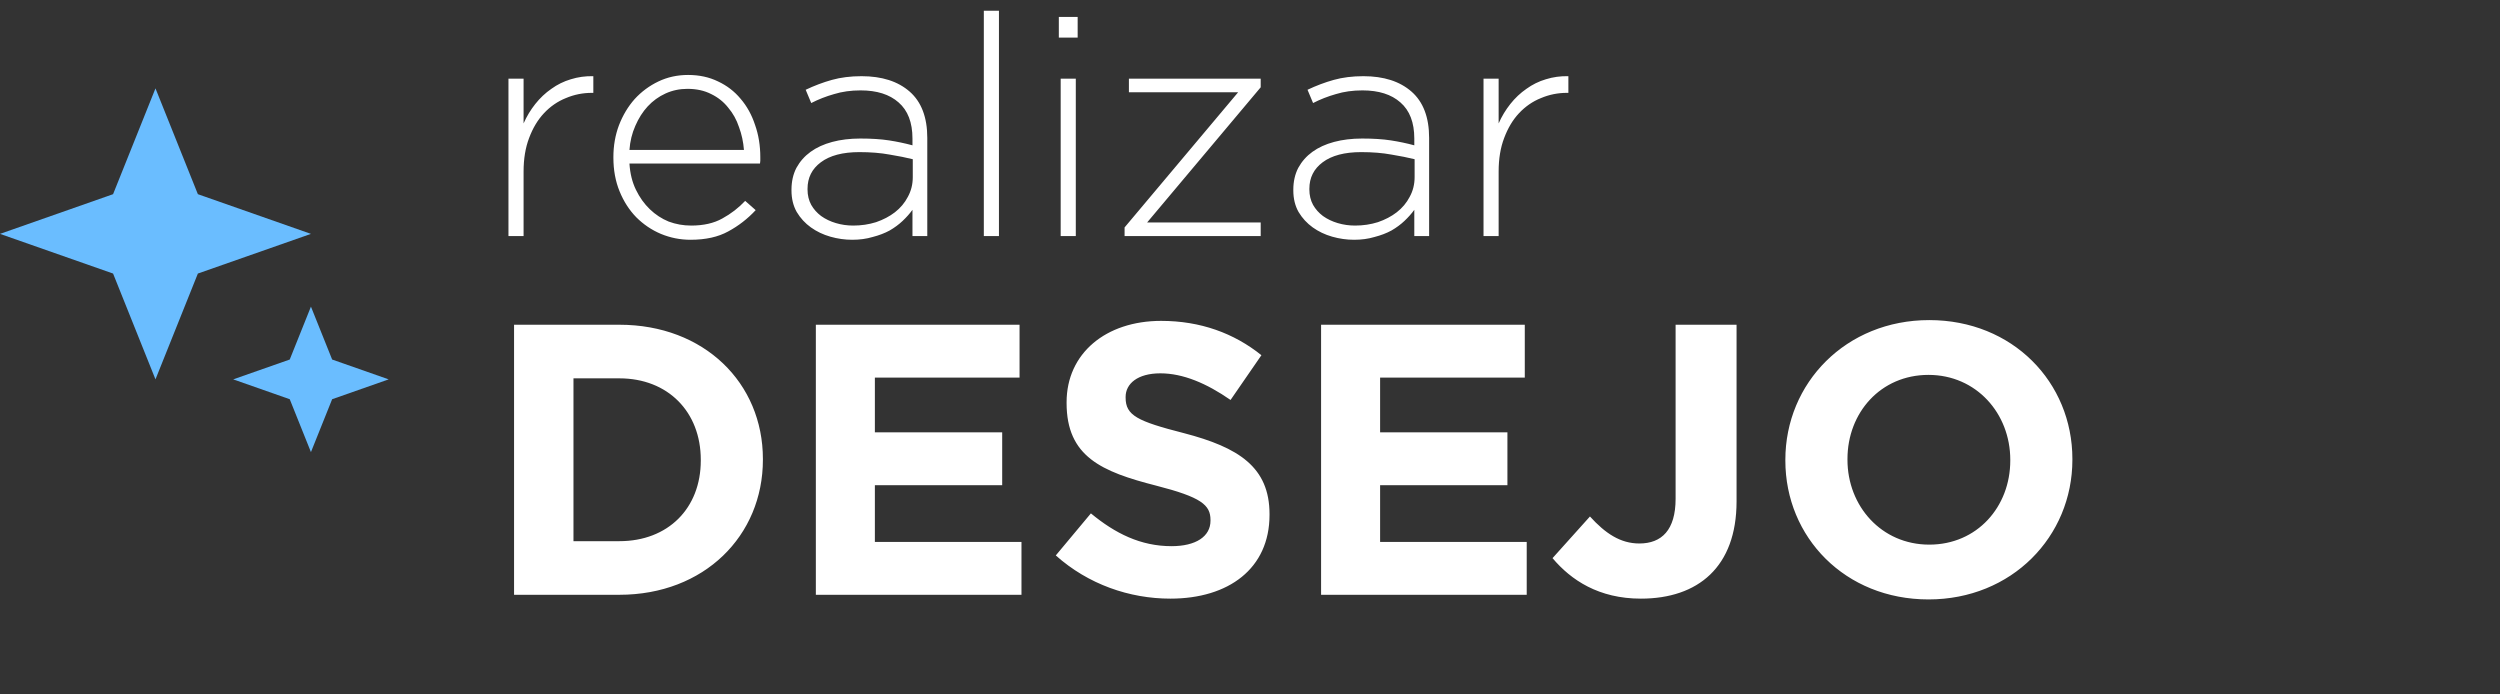 <svg width="162" height="45" viewBox="0 0 162 45" fill="none" xmlns="http://www.w3.org/2000/svg">
<rect x="0" y="0" width="162" height="45" fill="#333333" stroke="none"/>
<path d="M10.075 5.726L7.327 12.583L0 15.155L7.327 17.726L10.075 24.583L12.822 17.726L20.149 15.155L12.822 12.583L10.075 5.726Z" fill="#6ABDFF"/>
<path d="M20.149 19.869L18.775 23.297L15.112 24.583L18.775 25.869L20.149 29.297L21.523 25.869L25.186 24.583L21.523 23.297L20.149 19.869Z" fill="#6ABDFF"/>
<path d="M38.448 6.017V4.937C37.941 4.924 37.455 4.991 36.988 5.137C36.535 5.271 36.115 5.477 35.728 5.757C35.341 6.024 34.995 6.351 34.688 6.737C34.381 7.124 34.128 7.544 33.928 7.997V5.097H32.948V15.297H33.928V11.117C33.928 10.291 34.048 9.564 34.288 8.937C34.528 8.297 34.848 7.764 35.248 7.337C35.661 6.897 36.135 6.571 36.668 6.357C37.201 6.131 37.761 6.017 38.348 6.017H38.448ZM40.788 10.597H49.248C49.261 10.517 49.268 10.457 49.268 10.417C49.268 10.364 49.268 10.304 49.268 10.237V10.197C49.268 9.437 49.155 8.737 48.928 8.097C48.715 7.444 48.401 6.877 47.988 6.397C47.588 5.917 47.101 5.544 46.528 5.277C45.955 4.997 45.308 4.857 44.588 4.857C43.895 4.857 43.255 4.997 42.668 5.277C42.081 5.557 41.568 5.937 41.128 6.417C40.701 6.897 40.361 7.464 40.108 8.117C39.868 8.757 39.748 9.444 39.748 10.177V10.217C39.748 11.017 39.881 11.744 40.148 12.397C40.415 13.051 40.775 13.611 41.228 14.077C41.695 14.544 42.228 14.904 42.828 15.157C43.441 15.411 44.081 15.537 44.748 15.537C45.721 15.537 46.535 15.357 47.188 14.997C47.855 14.637 48.448 14.177 48.968 13.617L48.288 13.017C47.861 13.471 47.368 13.851 46.808 14.157C46.261 14.464 45.588 14.617 44.788 14.617C44.281 14.617 43.795 14.531 43.328 14.357C42.875 14.171 42.468 13.904 42.108 13.557C41.748 13.211 41.448 12.791 41.208 12.297C40.968 11.804 40.828 11.237 40.788 10.597ZM40.788 9.717C40.828 9.157 40.955 8.637 41.168 8.157C41.381 7.664 41.648 7.244 41.968 6.897C42.301 6.537 42.688 6.257 43.128 6.057C43.568 5.857 44.041 5.757 44.548 5.757C45.135 5.757 45.648 5.871 46.088 6.097C46.528 6.311 46.895 6.604 47.188 6.977C47.495 7.337 47.728 7.757 47.888 8.237C48.061 8.704 48.168 9.197 48.208 9.717H40.788ZM60.088 15.297V8.937C60.088 7.604 59.708 6.604 58.948 5.937C58.188 5.271 57.148 4.937 55.828 4.937C55.121 4.937 54.481 5.017 53.908 5.177C53.334 5.337 52.768 5.551 52.208 5.817L52.568 6.677C53.034 6.437 53.528 6.244 54.048 6.097C54.568 5.937 55.141 5.857 55.768 5.857C56.821 5.857 57.641 6.117 58.228 6.637C58.828 7.157 59.128 7.937 59.128 8.977V9.417C58.634 9.284 58.128 9.177 57.608 9.097C57.088 9.017 56.468 8.977 55.748 8.977C55.081 8.977 54.474 9.051 53.928 9.197C53.381 9.344 52.914 9.557 52.528 9.837C52.141 10.117 51.834 10.464 51.608 10.877C51.394 11.291 51.288 11.764 51.288 12.297V12.337C51.288 12.871 51.401 13.337 51.628 13.737C51.868 14.137 52.174 14.471 52.548 14.737C52.921 15.004 53.341 15.204 53.808 15.337C54.274 15.471 54.748 15.537 55.228 15.537C55.708 15.537 56.148 15.477 56.548 15.357C56.961 15.251 57.328 15.111 57.648 14.937C57.968 14.751 58.248 14.544 58.488 14.317C58.741 14.077 58.954 13.837 59.128 13.597V15.297H60.088ZM59.148 11.477C59.148 11.944 59.041 12.371 58.828 12.757C58.628 13.144 58.348 13.477 57.988 13.757C57.641 14.024 57.234 14.237 56.768 14.397C56.301 14.544 55.808 14.617 55.288 14.617C54.901 14.617 54.528 14.564 54.168 14.457C53.808 14.351 53.488 14.197 53.208 13.997C52.941 13.797 52.728 13.557 52.568 13.277C52.408 12.984 52.328 12.651 52.328 12.277V12.237C52.328 11.517 52.614 10.944 53.188 10.517C53.774 10.077 54.608 9.857 55.688 9.857C56.421 9.857 57.074 9.911 57.648 10.017C58.221 10.111 58.721 10.211 59.148 10.317V11.477ZM64.732 15.297V0.697H63.752V15.297H64.732ZM69.832 2.437V1.097H68.612V2.437H69.832ZM69.712 15.297V5.097H68.732V15.297H69.712ZM81.693 15.297V14.417H74.333L81.693 5.657V5.097H73.153V5.977H80.233L72.873 14.737V15.297H81.693ZM92.607 15.297V8.937C92.607 7.604 92.227 6.604 91.467 5.937C90.707 5.271 89.667 4.937 88.347 4.937C87.64 4.937 87 5.017 86.427 5.177C85.854 5.337 85.287 5.551 84.727 5.817L85.087 6.677C85.554 6.437 86.047 6.244 86.567 6.097C87.087 5.937 87.66 5.857 88.287 5.857C89.34 5.857 90.16 6.117 90.747 6.637C91.347 7.157 91.647 7.937 91.647 8.977V9.417C91.154 9.284 90.647 9.177 90.127 9.097C89.607 9.017 88.987 8.977 88.267 8.977C87.6 8.977 86.994 9.051 86.447 9.197C85.9 9.344 85.434 9.557 85.047 9.837C84.66 10.117 84.354 10.464 84.127 10.877C83.914 11.291 83.807 11.764 83.807 12.297V12.337C83.807 12.871 83.92 13.337 84.147 13.737C84.387 14.137 84.694 14.471 85.067 14.737C85.44 15.004 85.86 15.204 86.327 15.337C86.794 15.471 87.267 15.537 87.747 15.537C88.227 15.537 88.667 15.477 89.067 15.357C89.48 15.251 89.847 15.111 90.167 14.937C90.487 14.751 90.767 14.544 91.007 14.317C91.26 14.077 91.474 13.837 91.647 13.597V15.297H92.607ZM91.667 11.477C91.667 11.944 91.56 12.371 91.347 12.757C91.147 13.144 90.867 13.477 90.507 13.757C90.16 14.024 89.754 14.237 89.287 14.397C88.82 14.544 88.327 14.617 87.807 14.617C87.42 14.617 87.047 14.564 86.687 14.457C86.327 14.351 86.007 14.197 85.727 13.997C85.46 13.797 85.247 13.557 85.087 13.277C84.927 12.984 84.847 12.651 84.847 12.277V12.237C84.847 11.517 85.134 10.944 85.707 10.517C86.294 10.077 87.127 9.857 88.207 9.857C88.94 9.857 89.594 9.911 90.167 10.017C90.74 10.111 91.24 10.211 91.667 10.317V11.477ZM101.631 6.017V4.937C101.125 4.924 100.638 4.991 100.171 5.137C99.718 5.271 99.298 5.477 98.912 5.757C98.525 6.024 98.178 6.351 97.871 6.737C97.565 7.124 97.311 7.544 97.112 7.997V5.097H96.132V15.297H97.112V11.117C97.112 10.291 97.231 9.564 97.472 8.937C97.712 8.297 98.031 7.764 98.431 7.337C98.845 6.897 99.318 6.571 99.852 6.357C100.385 6.131 100.945 6.017 101.531 6.017H101.631Z" fill="white"/>
<path d="M49.436 29.793V29.742C49.436 24.817 45.636 21.043 40.136 21.043H33.311V38.542H40.136C45.636 38.542 49.436 34.718 49.436 29.793ZM45.411 29.843C45.411 32.943 43.286 35.068 40.136 35.068H37.161V24.517H40.136C43.286 24.517 45.411 26.692 45.411 29.793V29.843ZM66.192 38.542V35.117H56.692V31.442H64.942V28.017H56.692V24.468H66.067V21.043H52.867V38.542H66.192ZM82.265 33.367V33.318C82.265 30.267 80.265 28.992 76.715 28.067C73.69 27.293 72.94 26.918 72.94 25.767V25.718C72.94 24.867 73.715 24.192 75.19 24.192C76.665 24.192 78.19 24.843 79.74 25.918L81.74 23.017C79.965 21.593 77.79 20.793 75.24 20.793C71.665 20.793 69.115 22.892 69.115 26.067V26.117C69.115 29.593 71.39 30.567 74.915 31.468C77.84 32.218 78.44 32.718 78.44 33.693V33.742C78.44 34.767 77.49 35.392 75.915 35.392C73.915 35.392 72.265 34.568 70.69 33.267L68.415 35.992C70.515 37.867 73.19 38.792 75.84 38.792C79.615 38.792 82.265 36.843 82.265 33.367ZM98.931 38.542V35.117H89.431V31.442H97.681V28.017H89.431V24.468H98.806V21.043H85.606V38.542H98.931ZM112.529 32.492V21.043H108.579V32.318C108.579 34.343 107.679 35.218 106.229 35.218C105.004 35.218 104.029 34.568 103.029 33.468L100.604 36.167C101.804 37.593 103.604 38.792 106.329 38.792C110.029 38.792 112.529 36.742 112.529 32.492ZM134.291 29.793V29.742C134.291 24.767 130.416 20.742 125.016 20.742C119.616 20.742 115.691 24.817 115.691 29.793V29.843C115.691 34.818 119.566 38.843 124.966 38.843C130.366 38.843 134.291 34.767 134.291 29.793ZM130.266 29.843C130.266 32.843 128.116 35.292 125.016 35.292C121.916 35.292 119.716 32.792 119.716 29.793V29.742C119.716 26.742 121.866 24.293 124.966 24.293C128.066 24.293 130.266 26.793 130.266 29.793V29.843Z" fill="white"/>
</svg>
